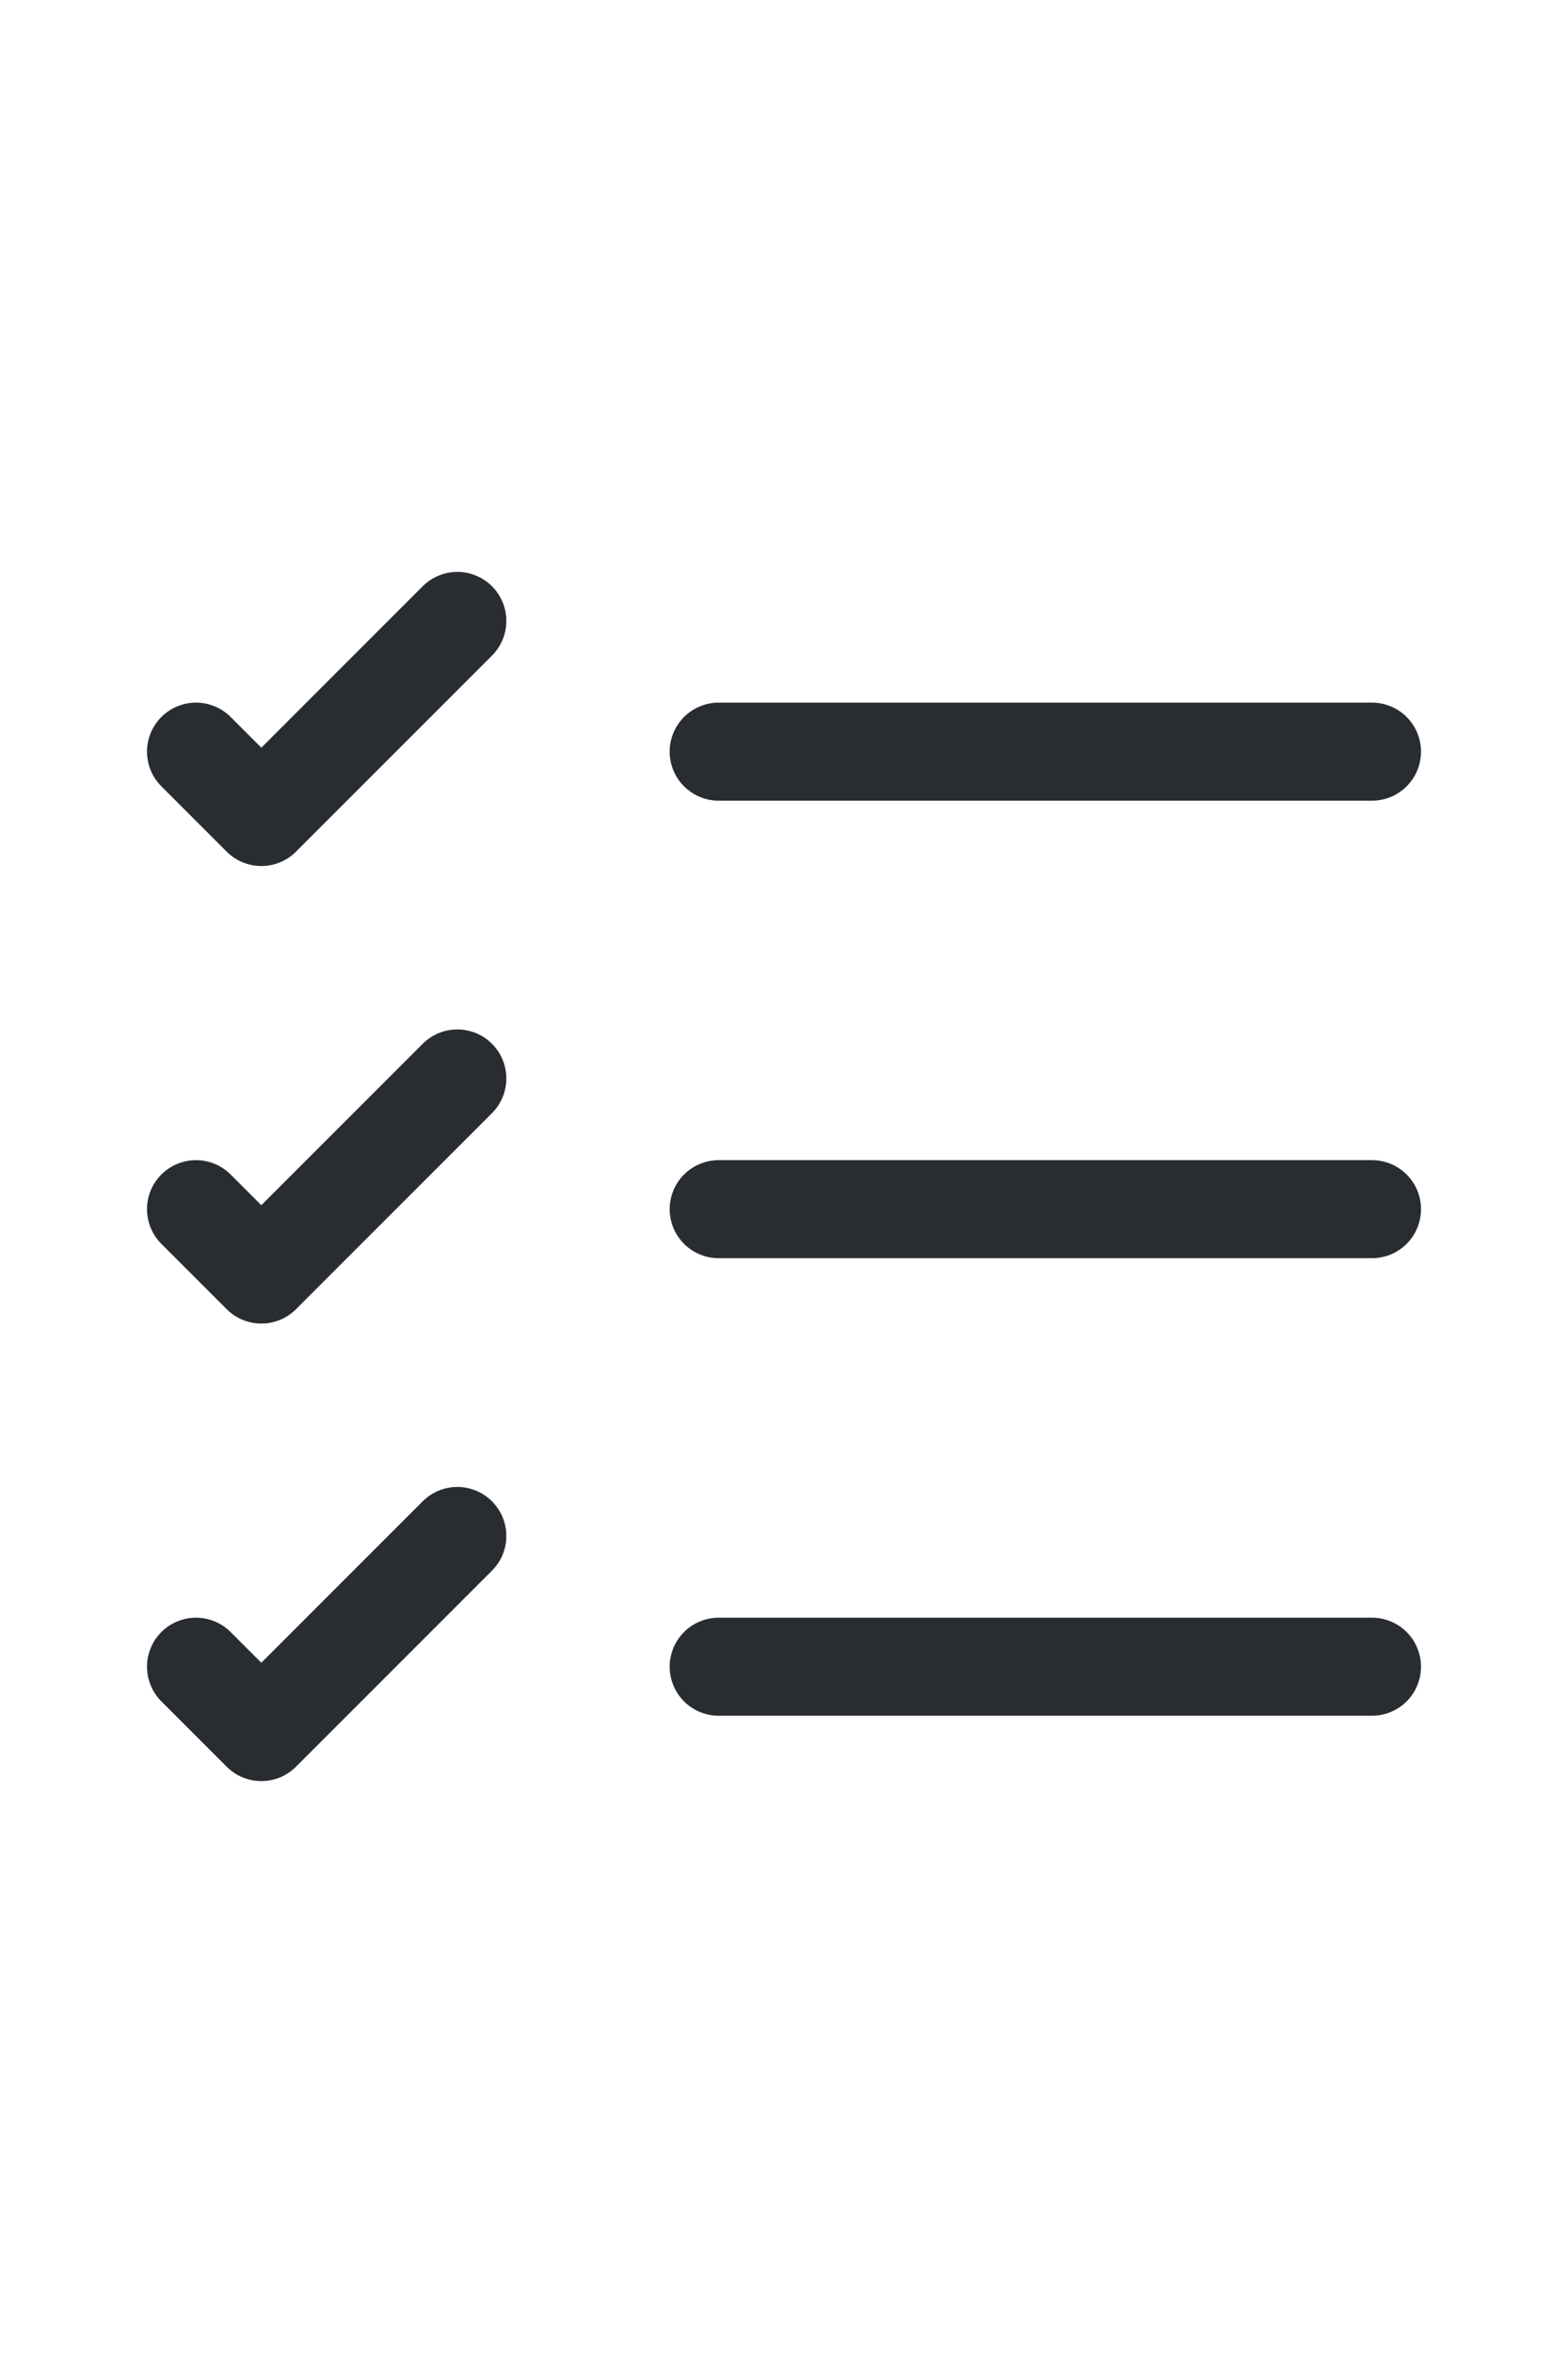 <?xml version="1.0" encoding="utf-8"?><!-- Uploaded to: SVG Repo, www.svgrepo.com, Generator: SVG Repo Mixer Tools -->
<svg style="margin-right: 10px" width="20px" height="30px" viewBox="0 0 24 24" fill="none" xmlns="http://www.w3.org/2000/svg">
<path d="M11 19.5H21" stroke="#292D32" stroke-width="1.5" stroke-linecap="round" stroke-linejoin="round"/>
<path d="M11 12.5H21" stroke="#292D32" stroke-width="1.5" stroke-linecap="round" stroke-linejoin="round"/>
<path d="M11 5.5H21" stroke="#292D32" stroke-width="1.5" stroke-linecap="round" stroke-linejoin="round"/>
<path d="M3 5.5L4 6.5L7 3.5" stroke="#292D32" stroke-width="1.5" stroke-linecap="round" stroke-linejoin="round"/>
<path d="M3 12.5L4 13.5L7 10.5" stroke="#292D32" stroke-width="1.5" stroke-linecap="round" stroke-linejoin="round"/>
<path d="M3 19.5L4 20.5L7 17.5" stroke="#292D32" stroke-width="1.5" stroke-linecap="round" stroke-linejoin="round"/>
</svg>
